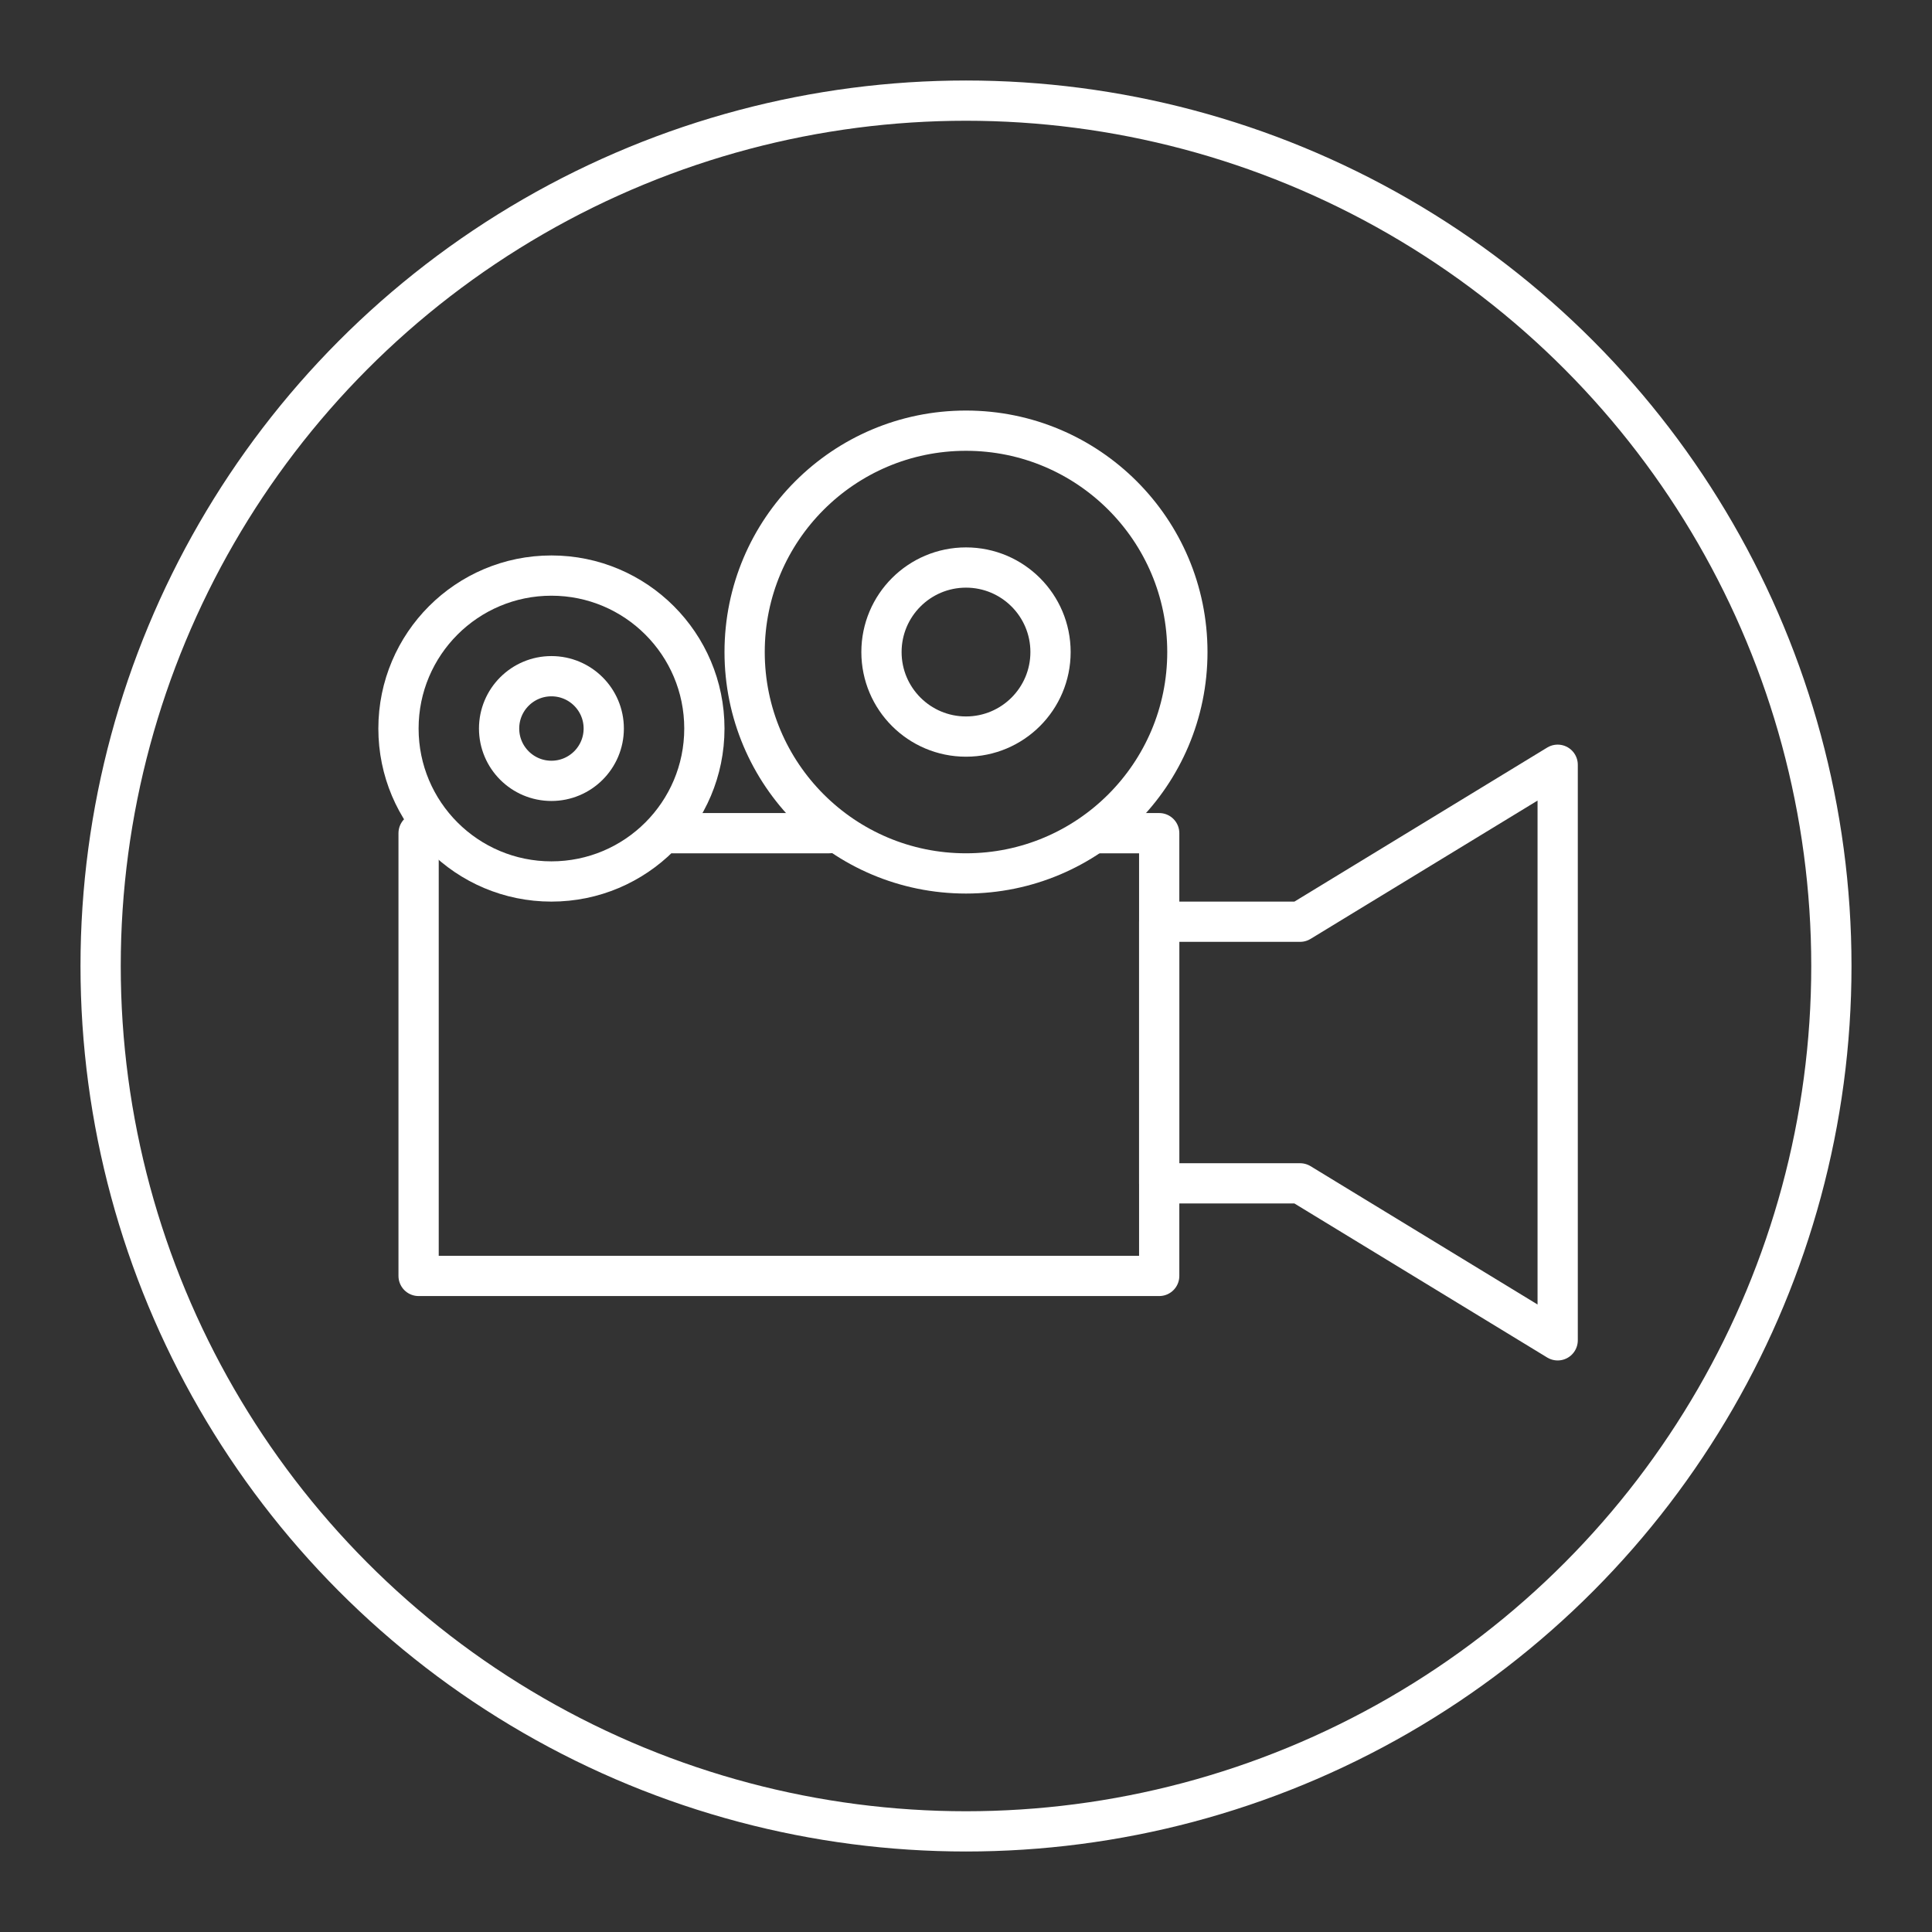 <svg xmlns="http://www.w3.org/2000/svg" viewBox="0 0 48 48">
    <rect x="0" y="0" width="48" height="48" fill="#333333" stroke="none"/>
    <style>
        .a{fill:none;stroke:#FFFFFF;stroke-linecap:round;stroke-linejoin:round}
    </style>
    <line class="a" x1="20.6" y1="20.7" x2="16.7" y2="20.7"/>
    <polyline class="a" points="10.9,20.7 10.4,20.7 10.4,31.7 28.8,31.7 28.8,20.7 27.3,20.7"/>
    <circle class="a" cx="24" cy="24" r="21.5"/>
    <polygon class="a" points="32.3,29.4 38.7,33.3 38.7,19 32.3,22.9 28.8,22.9 28.8,29.4"/>
    <circle class="a" cx="24" cy="16.2" r="5.5"/>
    <circle class="a" cx="13.7" cy="18.1" r="3.8"/>
    <circle class="a" cx="24" cy="16.2" r="2.1"/>
    <circle class="a" cx="13.7" cy="18.1" r="1.3"/>
</svg>